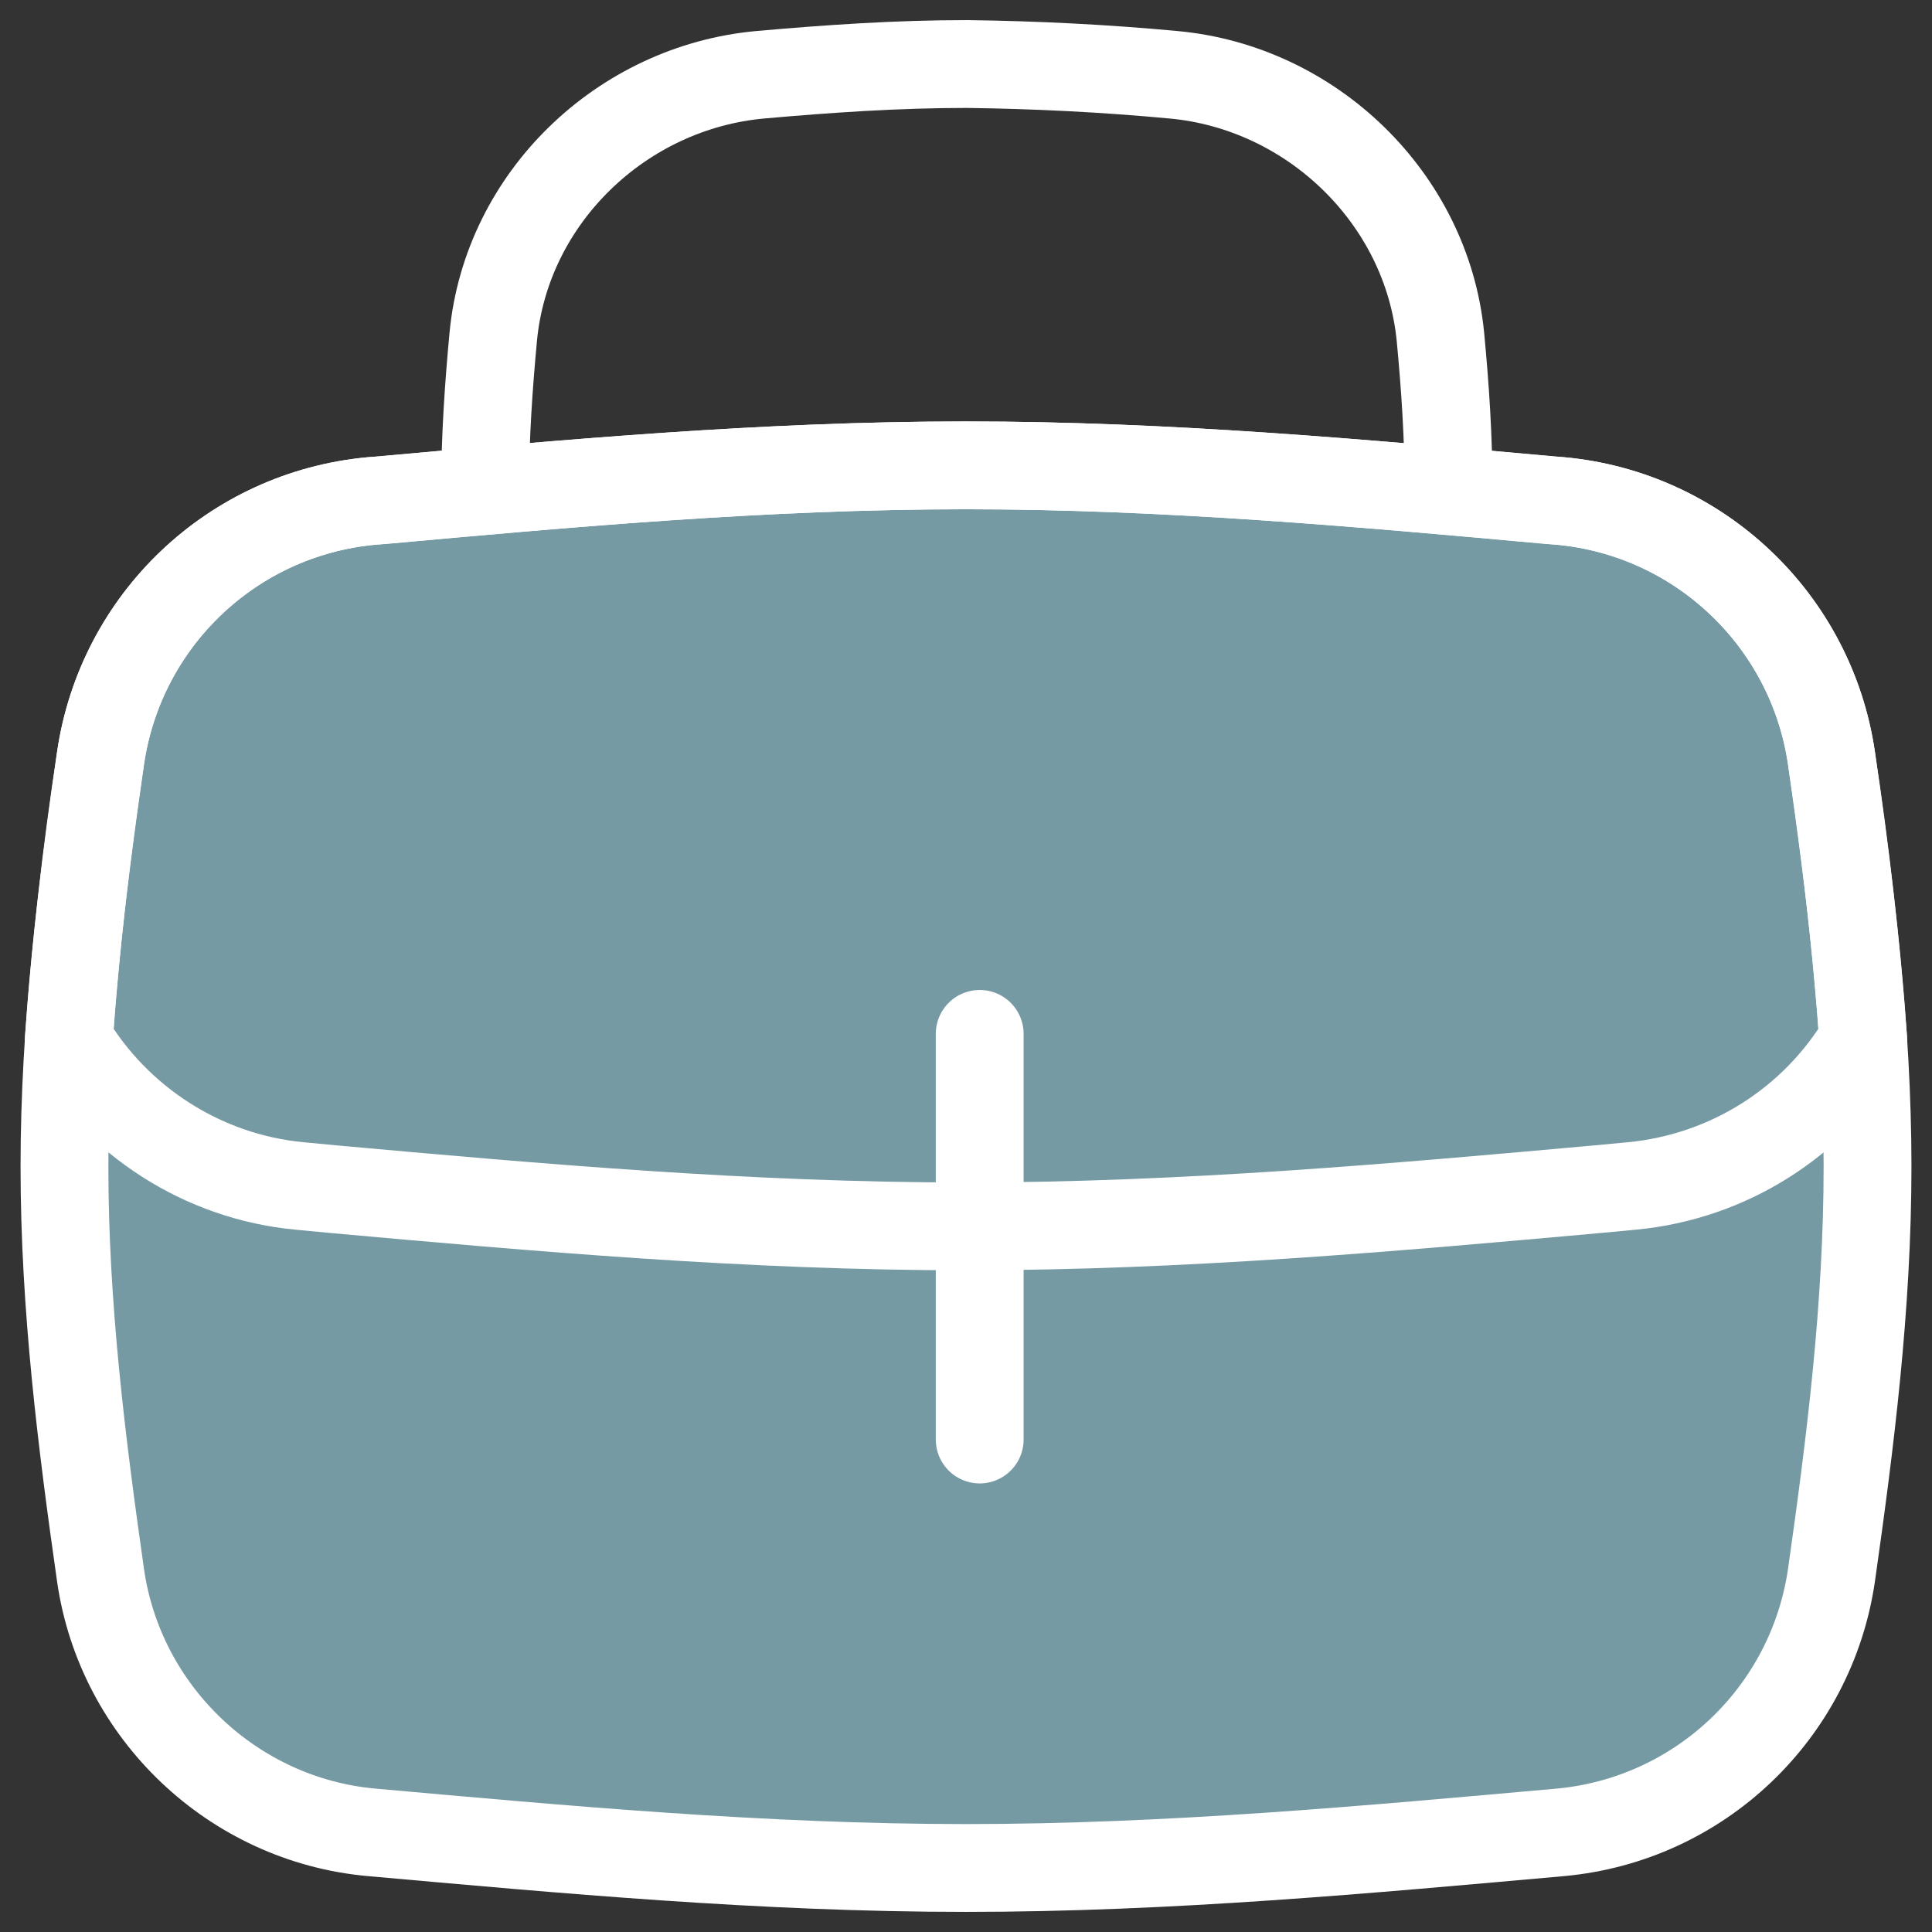 <svg width="22" height="22" viewBox="0 0 22 22" fill="none" xmlns="http://www.w3.org/2000/svg">
<rect x="0" y="0" width="22" height="22" fill="#333333" stroke="none"/>
<g clip-path="url(#clip0_1075_5210)">
<path d="M1.145 17.939C1.37 19.504 2.657 20.723 4.228 20.865C6.415 21.06 8.681 21.271 11 21.271C13.319 21.271 15.585 21.06 17.772 20.865C19.353 20.718 20.625 19.509 20.855 17.939C21.07 16.427 21.266 14.875 21.266 13.285C21.266 11.695 21.07 10.139 20.855 8.632C20.625 7.061 19.348 5.852 17.772 5.705C15.585 5.51 13.319 5.299 11 5.299C8.681 5.299 6.415 5.51 4.228 5.705C2.647 5.852 1.375 7.061 1.145 8.632C0.93 10.144 0.734 11.695 0.734 13.285C0.734 14.875 0.93 16.431 1.145 17.939Z" fill="#769AA3" stroke="white" stroke-linecap="round" stroke-linejoin="round"/>
<path d="M21.217 11.842C21.139 10.765 21.016 9.693 20.855 8.632C20.625 7.061 19.348 5.852 17.772 5.705L17.645 5.696C15.502 5.5 13.275 5.299 11 5.299C8.724 5.299 6.498 5.5 4.355 5.696L4.228 5.705C2.647 5.852 1.375 7.061 1.145 8.632C0.983 9.698 0.861 10.77 0.783 11.842C1.331 12.761 2.305 13.402 3.415 13.505L3.782 13.54C6.111 13.75 8.524 13.965 10.995 13.965C13.466 13.965 15.878 13.75 18.207 13.54L18.579 13.505C19.675 13.402 20.654 12.786 21.217 11.842Z" stroke="white" stroke-linecap="round" stroke-linejoin="round"/>
<path d="M16.495 5.559C16.495 4.971 16.456 4.399 16.402 3.831C16.245 2.256 14.934 0.993 13.358 0.851C12.576 0.778 11.793 0.739 11.01 0.729C10.212 0.729 9.429 0.783 8.661 0.851C7.08 0.993 5.769 2.251 5.617 3.831C5.564 4.399 5.524 4.976 5.524 5.559" stroke="white" stroke-linecap="round" stroke-linejoin="round"/>
<path d="M11.156 11.773V16.392" stroke="white" stroke-linecap="round" stroke-linejoin="round"/>
</g>
<defs>
<clipPath id="clip0_1075_5210">
<rect width="22" height="22" fill="white"/>
</clipPath>
</defs>
</svg>
